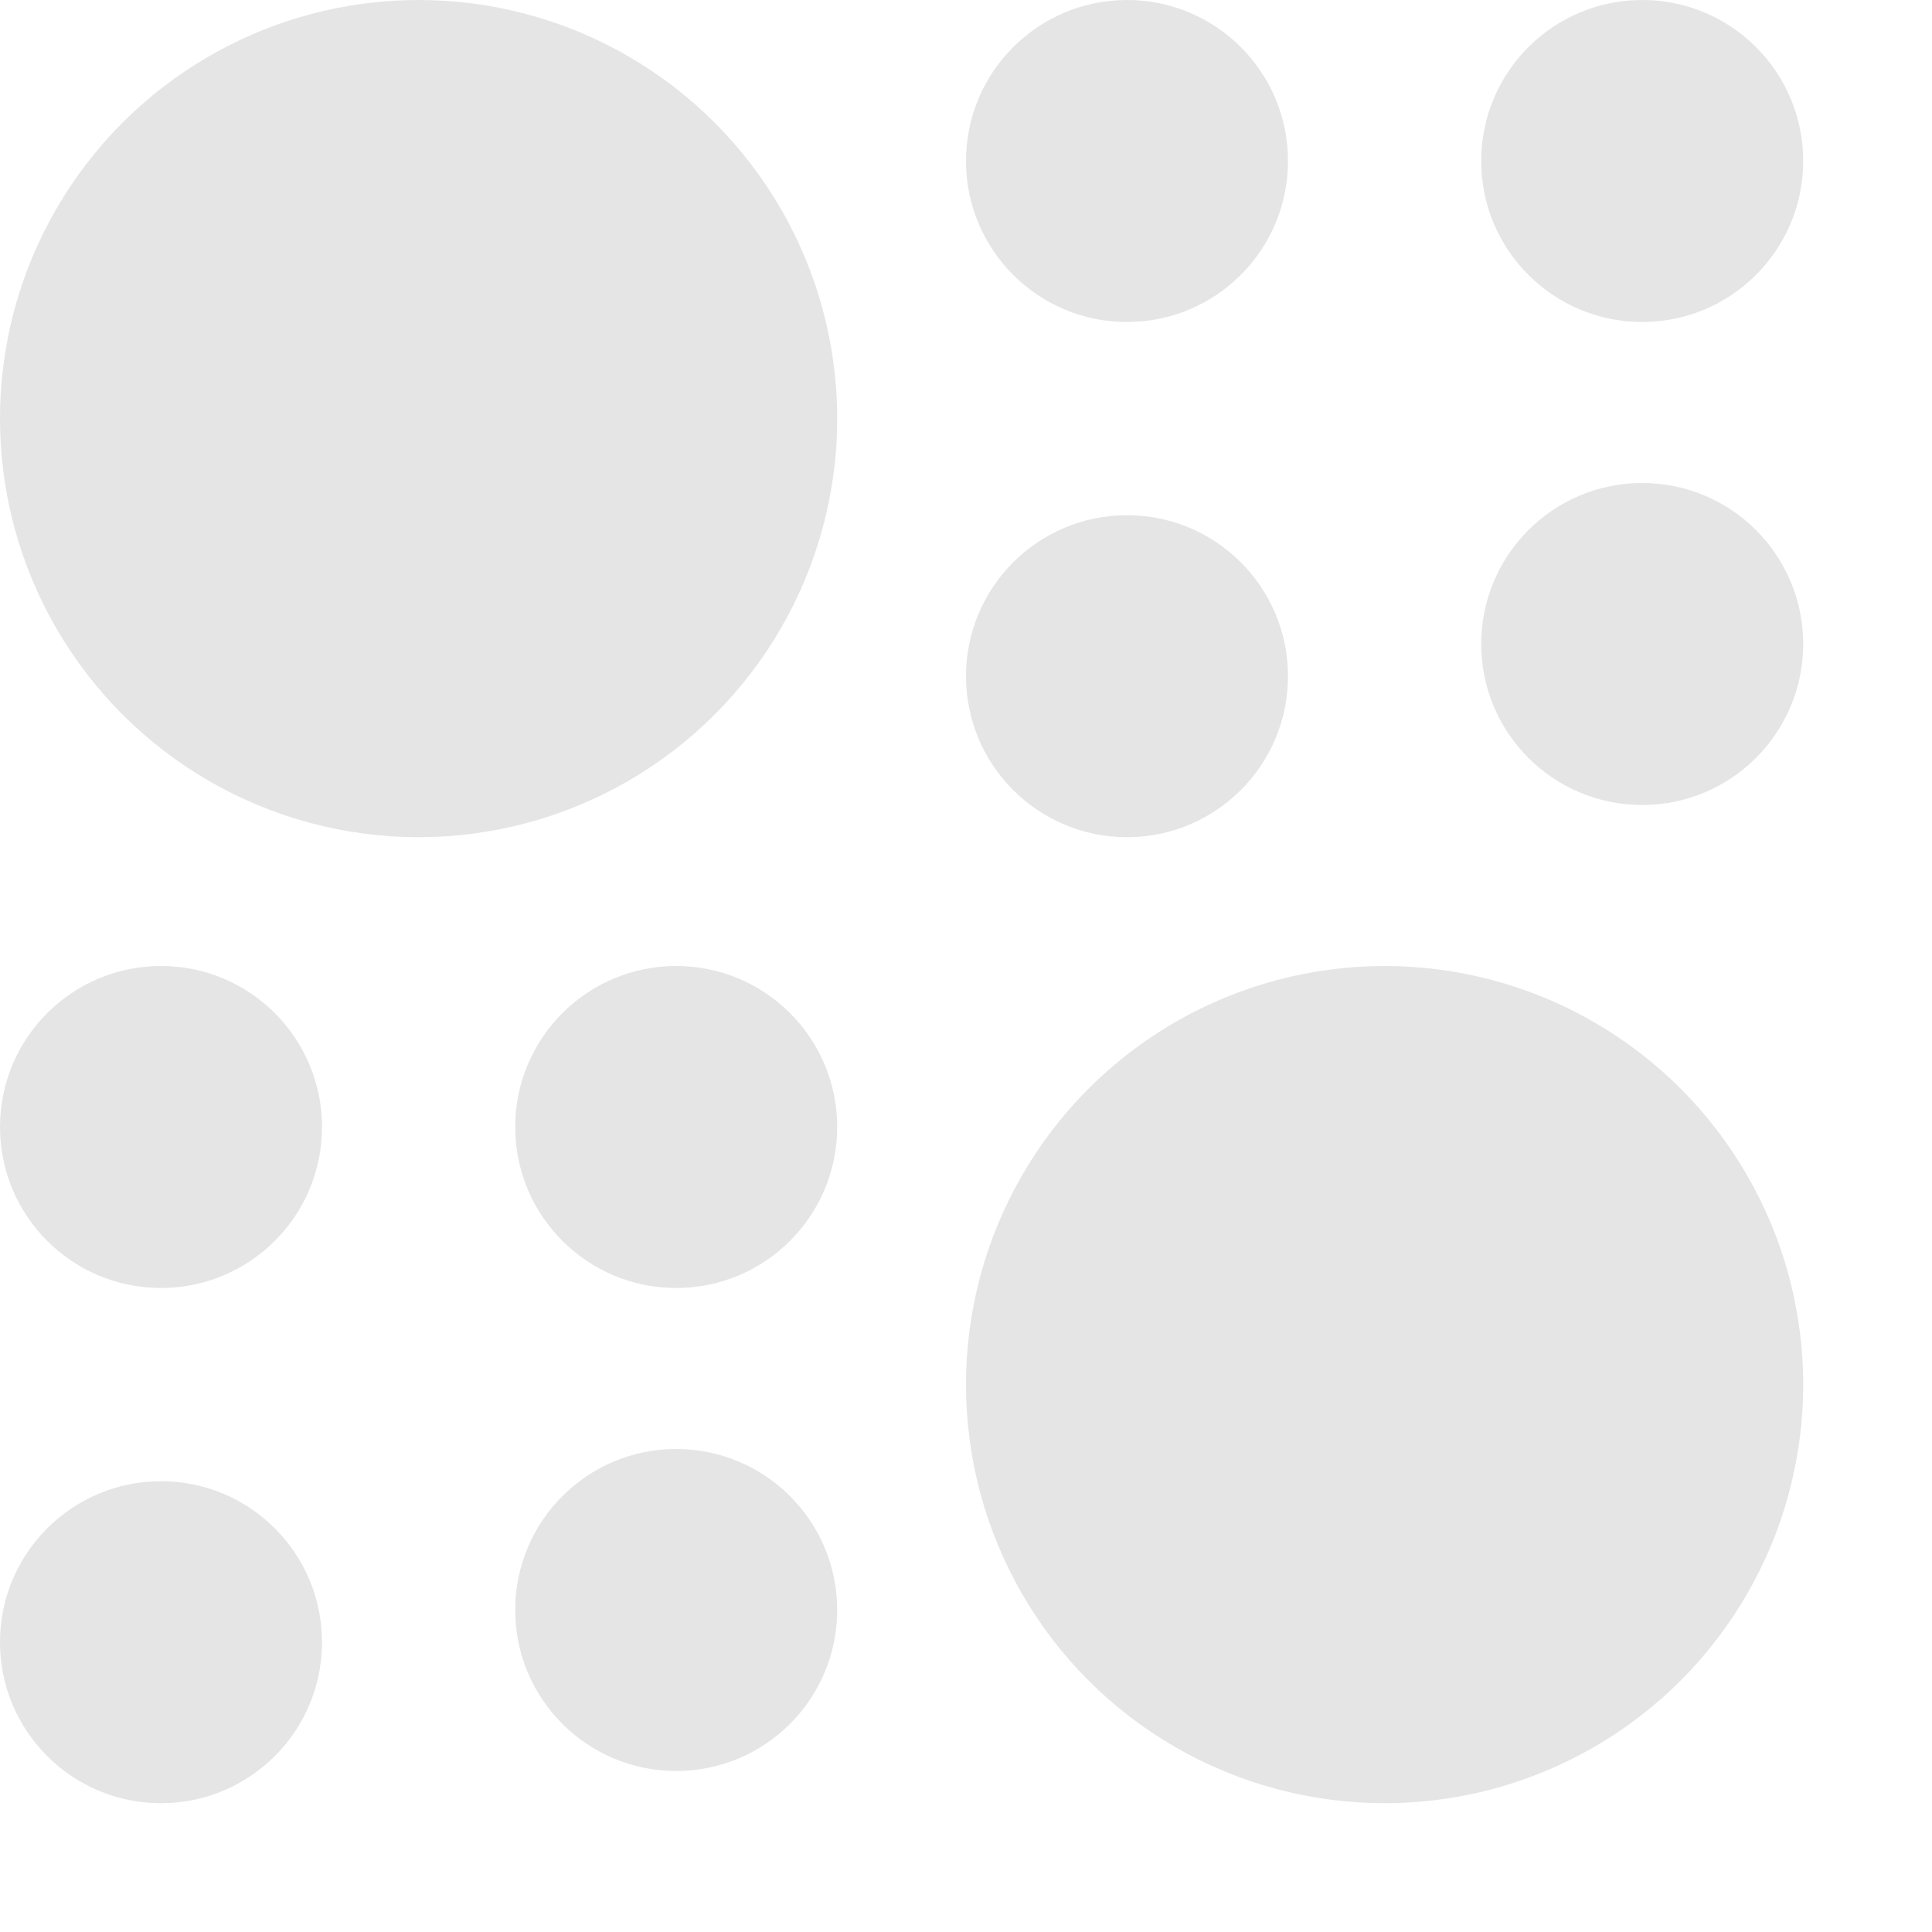 <?xml version="1.0" encoding="UTF-8" standalone="no"?>
<svg width="60px" height="60px" viewBox="0 0 60 60" version="1.1" xmlns="http://www.w3.org/2000/svg" xmlns:xlink="http://www.w3.org/1999/xlink" xmlns:sketch="http://www.bohemiancoding.com/sketch/ns">
    <!-- Generator: Sketch 3.0.2 (7799) - http://www.bohemiancoding.com/sketch -->
    <title>p02</title>
    <description>Created with Sketch.</description>
    <defs></defs>
    <g id="Page-1" stroke="none" stroke-width="1" fill="none" fill-rule="evenodd" sketch:type="MSPage">
        <g id="Group" sketch:type="MSLayerGroup" fill="#000000" fill-opacity="0.103">
            <circle id="Oval-5" sketch:type="MSShapeGroup" cx="13" cy="13" r="13"></circle>
            <circle id="Oval-8" sketch:type="MSShapeGroup" cx="35" cy="5" r="5"></circle>
            <circle id="Oval-10" sketch:type="MSShapeGroup" cx="35" cy="21" r="5"></circle>
            <circle id="Oval-9" sketch:type="MSShapeGroup" cx="51" cy="5" r="5"></circle>
            <circle id="Oval-11" sketch:type="MSShapeGroup" cx="51" cy="20" r="5"></circle>
            <circle id="Oval-6" sketch:type="MSShapeGroup" cx="43" cy="43" r="13"></circle>
            <circle id="Oval-15" sketch:type="MSShapeGroup" cx="5" cy="35" r="5"></circle>
            <circle id="Oval-14" sketch:type="MSShapeGroup" cx="5" cy="51" r="5"></circle>
            <circle id="Oval-13" sketch:type="MSShapeGroup" cx="21" cy="35" r="5"></circle>
            <circle id="Oval-12" sketch:type="MSShapeGroup" cx="21" cy="50" r="5"></circle>
        </g>
    </g>
</svg>